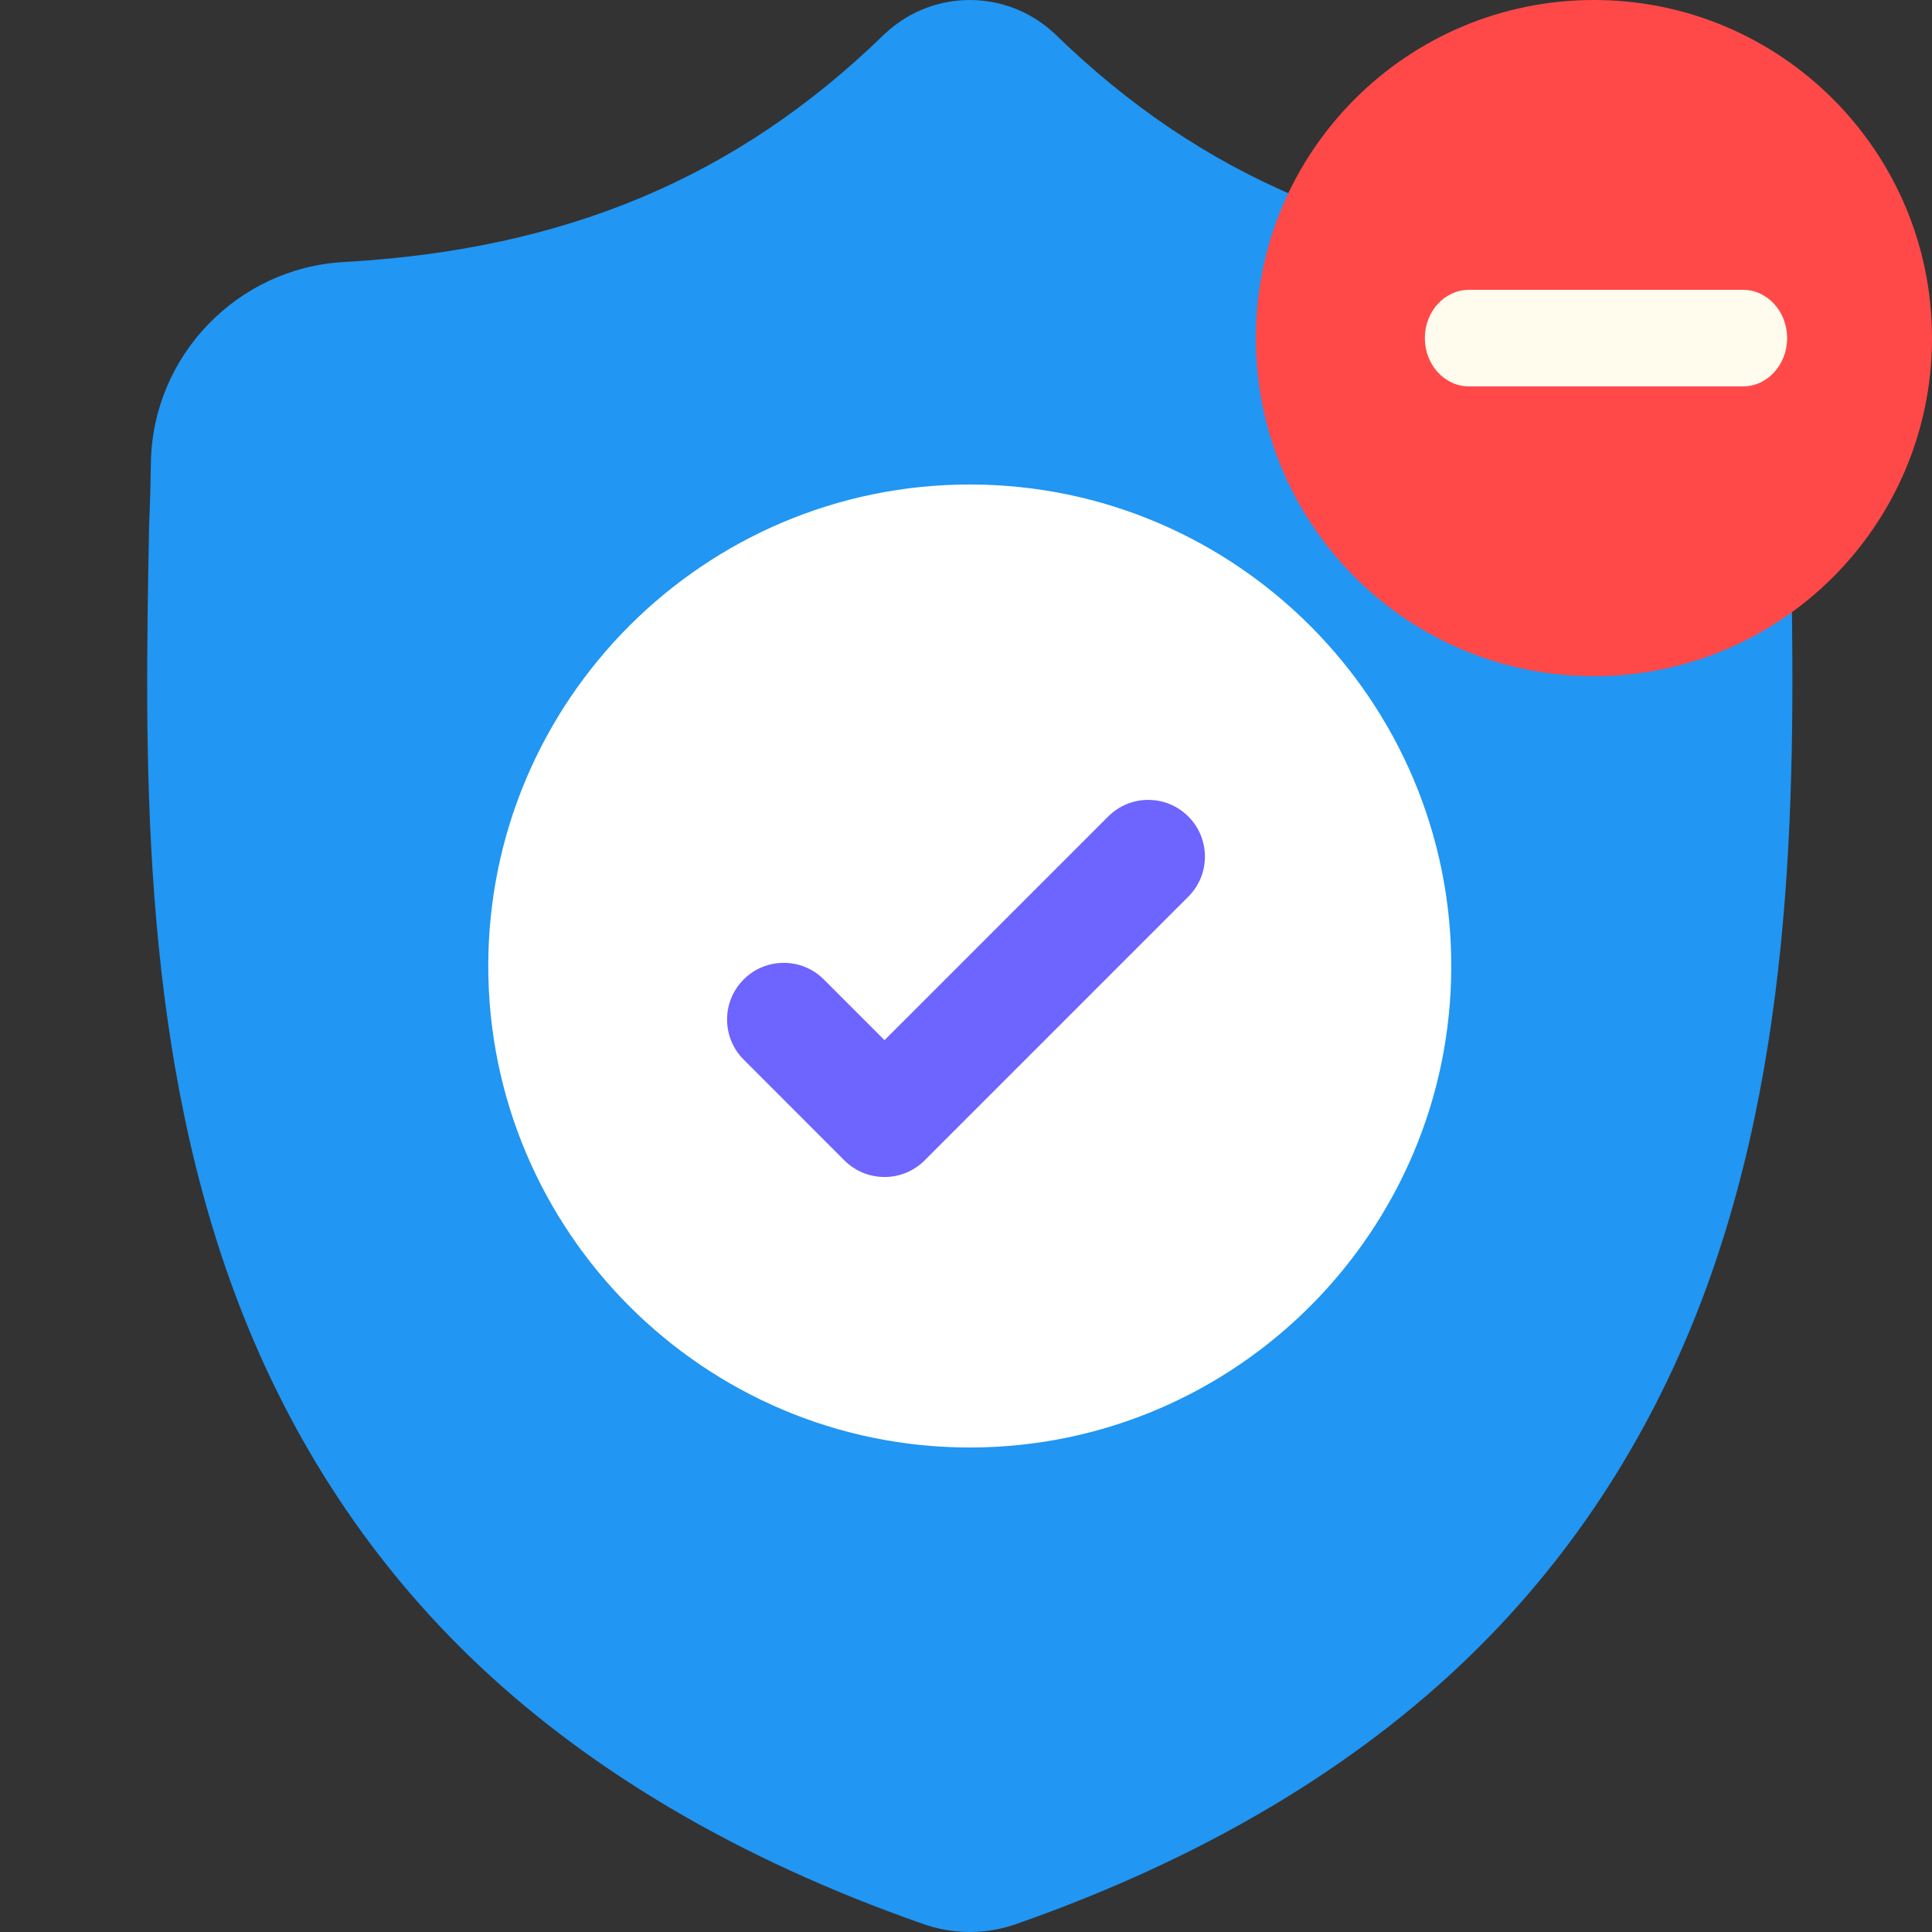<svg width="80" height="80" viewBox="0 0 80 80" fill="none" xmlns="http://www.w3.org/2000/svg">
<rect x="0" y="0" width="80" height="80" fill="#333333" stroke="none"/>
<g clip-path="url(#clip0_2474_3123)">
<path d="M70.621 53.423C68.471 59.251 65.219 64.318 60.955 68.483C56.1 73.223 49.744 76.989 42.062 79.676C41.81 79.764 41.547 79.836 41.283 79.889C40.934 79.958 40.579 79.995 40.226 80H40.157C39.782 80 39.405 79.962 39.031 79.889C38.767 79.836 38.507 79.764 38.256 79.678C30.565 76.995 24.201 73.231 19.342 68.491C15.076 64.326 11.824 59.262 9.677 53.434C5.773 42.839 5.995 31.166 6.174 21.787L6.177 21.642C6.213 20.868 6.236 20.054 6.249 19.156C6.314 14.745 9.821 11.095 14.233 10.85C23.431 10.336 30.546 7.336 36.626 1.41L36.679 1.362C37.689 0.436 38.961 -0.018 40.226 0.001C41.447 0.016 42.663 0.47 43.636 1.362L43.688 1.41C49.769 7.336 56.885 10.336 66.083 10.85C70.494 11.095 74.001 14.745 74.067 19.156C74.08 20.06 74.103 20.873 74.139 21.642L74.141 21.703C74.319 31.101 74.54 42.797 70.621 53.423Z" fill="#2196F3"/>
<path d="M60.094 40C60.094 50.97 51.187 59.899 40.226 59.938H40.156C29.163 59.938 20.218 50.993 20.218 40C20.218 29.007 29.163 20.062 40.156 20.062H40.226C51.187 20.101 60.094 29.03 60.094 40Z" fill="white"/>
<path d="M49.206 37.129L40.227 46.109L38.286 48.05C37.828 48.508 37.227 48.737 36.626 48.737C36.025 48.737 35.424 48.508 34.965 48.05L30.794 43.876C29.877 42.959 29.877 41.474 30.794 40.557C31.709 39.64 33.196 39.64 34.113 40.557L36.626 43.071L45.887 33.81C46.804 32.892 48.291 32.892 49.206 33.81C50.123 34.726 50.123 36.213 49.206 37.129Z" fill="#6E64FF"/>
<g clip-path="url(#clip1_2474_3123)">
<path d="M66 28C73.732 28 80 21.732 80 14C80 6.268 73.732 0 66 0C58.268 0 52 6.268 52 14C52 21.732 58.268 28 66 28Z" fill="#FF4949"/>
<path d="M72.171 16H60.831C59.819 16 59 15.105 59 14C59 12.895 59.819 12 60.831 12H72.169C73.181 12 74 12.895 74 14C74 15.105 73.181 16 72.171 16Z" fill="#FFFCEE"/>
</g>
</g>
<defs>
<clipPath id="clip0_2474_3123">
<rect width="80" height="80" fill="white"/>
</clipPath>
<clipPath id="clip1_2474_3123">
<rect width="28" height="28" fill="white" transform="translate(52)"/>
</clipPath>
</defs>
</svg>
